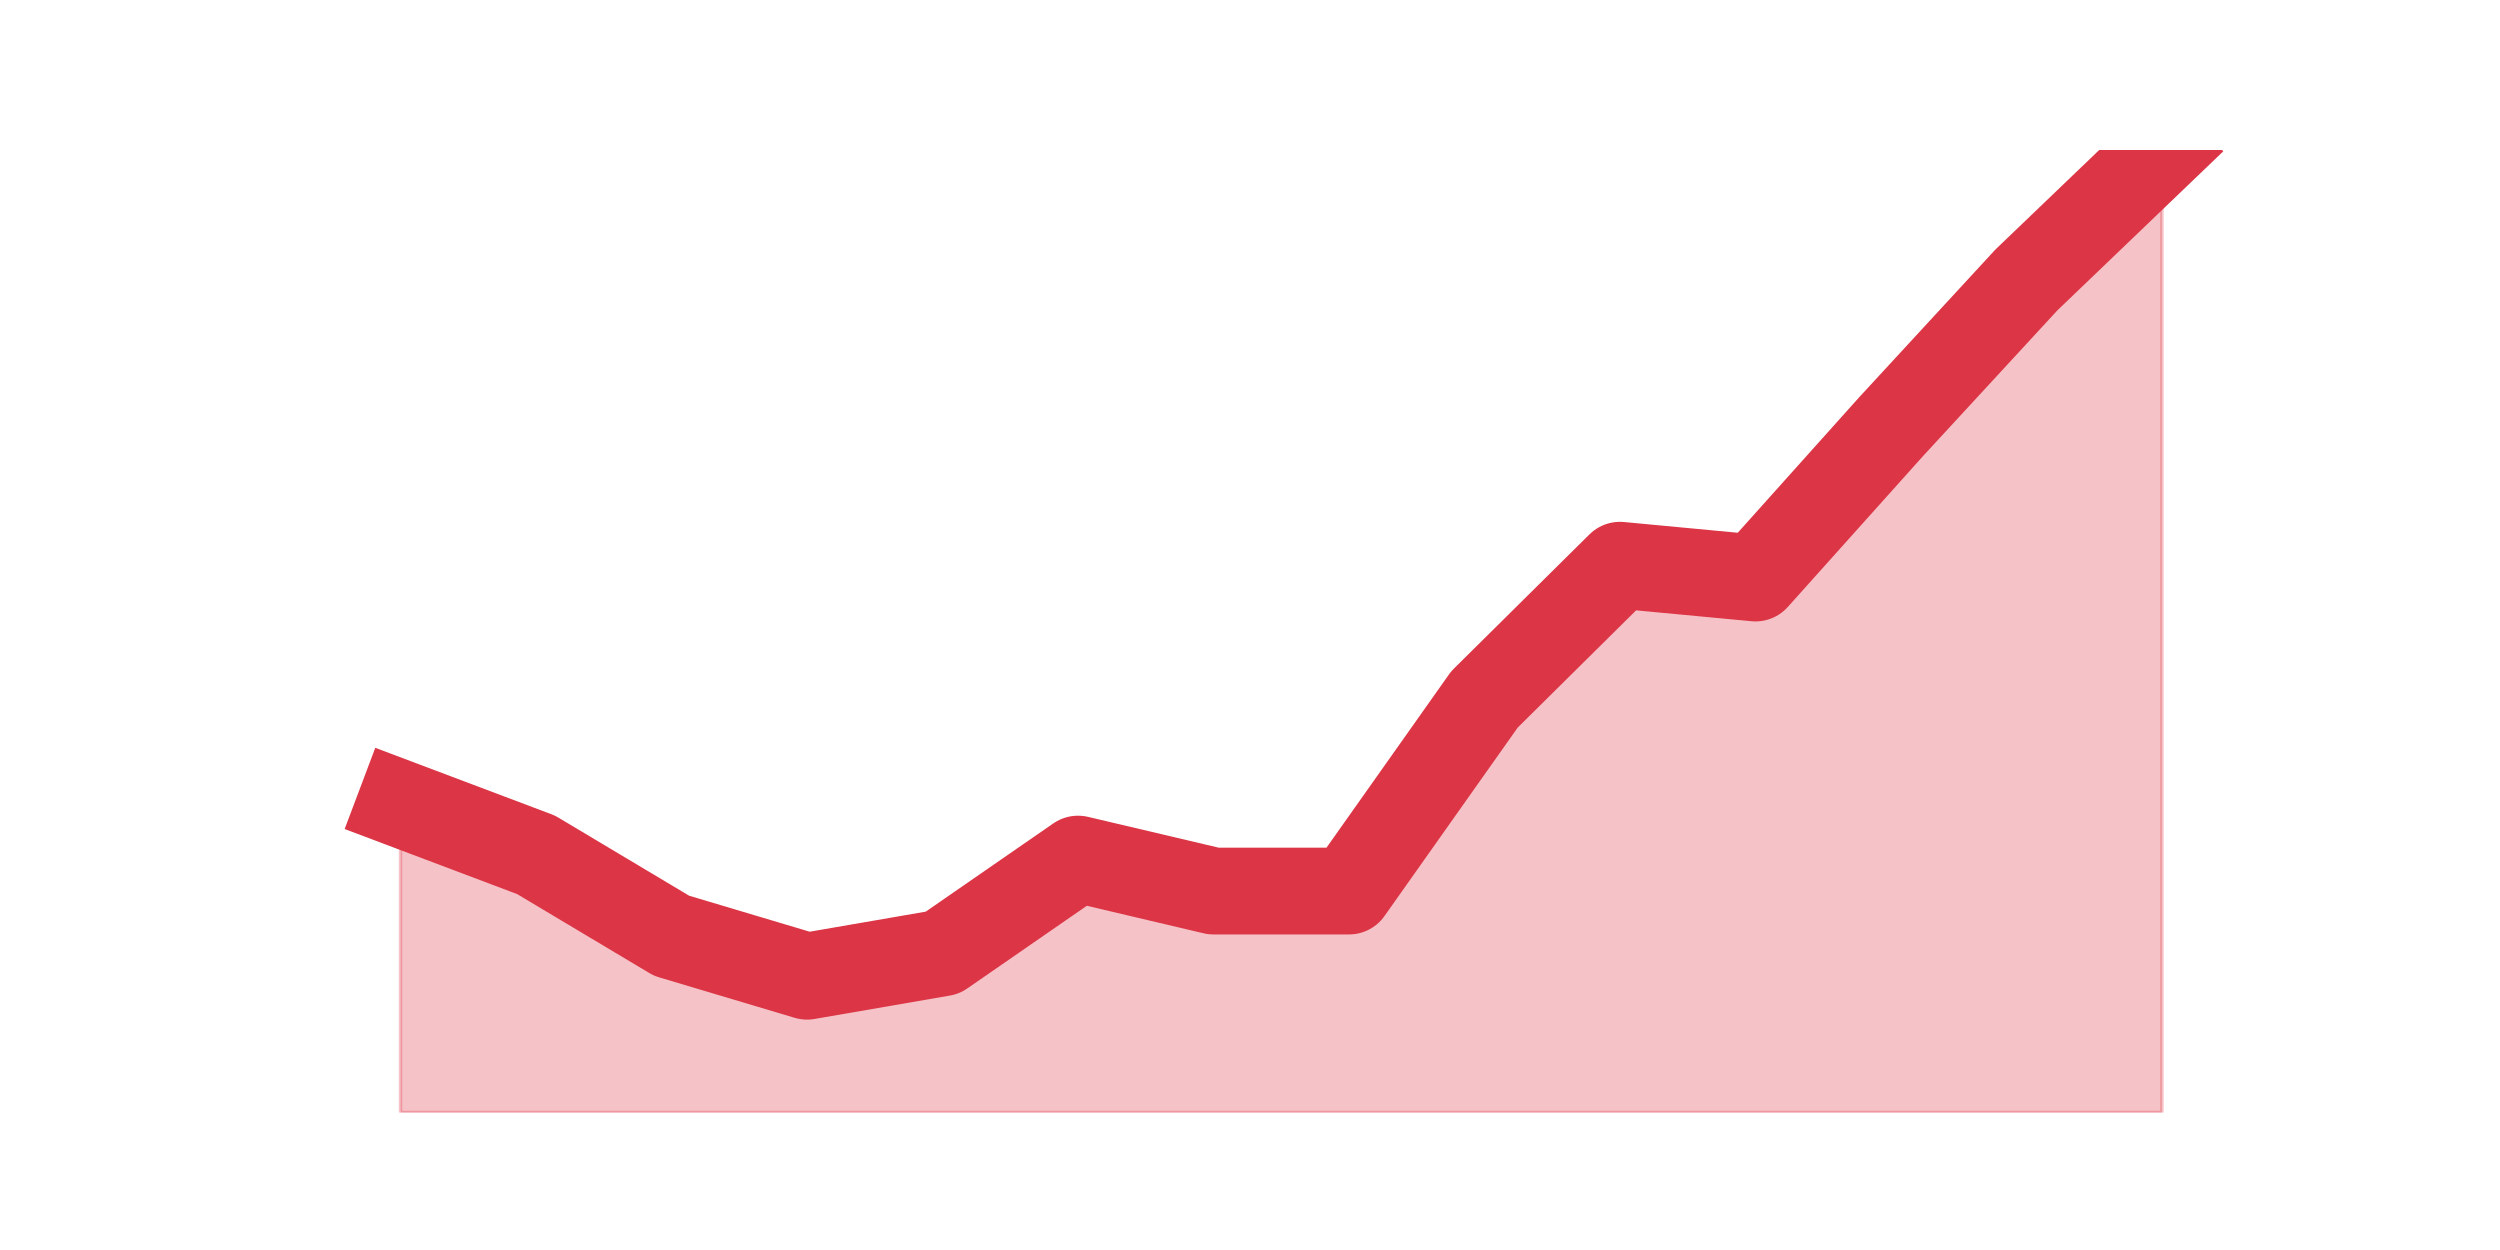 <?xml version="1.0" encoding="utf-8" standalone="no"?>
<!DOCTYPE svg PUBLIC "-//W3C//DTD SVG 1.1//EN"
  "http://www.w3.org/Graphics/SVG/1.1/DTD/svg11.dtd">
<svg height="360pt" version="1.1" viewBox="0 0 720 360" width="720pt" xmlns="http://www.w3.org/2000/svg" xmlns:xlink="http://www.w3.org/1999/xlink">
 <defs>
  <style type="text/css">*{stroke-linecap:butt;stroke-linejoin:round;}</style>
 </defs>
 <g id="figure_1">
  <g id="patch_1">
   <path d="M 0 360 
L 720 360 
L 720 0 
L 0 0 
z
" style="fill:none;"/>
  </g>
  <g id="axes_1">
   <g id="matplotlib.axis_1"/>
   <g id="matplotlib.axis_2"/>
   <g id="PolyCollection_1">
    <defs>
     <path d="M 115.364 -128.525 
L 115.364 -39.6 
L 154.385 -39.6 
L 193.406 -39.6 
L 232.427 -39.6 
L 271.448 -39.6 
L 310.469 -39.6 
L 349.49 -39.6 
L 388.51 -39.6 
L 427.531 -39.6 
L 466.552 -39.6 
L 505.573 -39.6 
L 544.594 -39.6 
L 583.615 -39.6 
L 622.636 -39.6 
L 622.636 -316.8 
L 622.636 -316.8 
L 583.615 -279.39 
L 544.594 -237.074 
L 505.573 -193.532 
L 466.552 -197.212 
L 427.531 -158.575 
L 388.51 -103.381 
L 349.49 -103.381 
L 310.469 -112.58 
L 271.448 -85.596 
L 232.427 -78.85 
L 193.406 -90.502 
L 154.385 -113.806 
L 115.364 -128.525 
z
" id="mb9dfe25b71" style="stroke:#dc3545;stroke-opacity:0.3;"/>
    </defs>
    <g clip-path="url(#p2fbd4819f8)">
     <use style="fill:#dc3545;fill-opacity:0.3;stroke:#dc3545;stroke-opacity:0.3;" x="0" xlink:href="#mb9dfe25b71" y="360"/>
    </g>
   </g>
   <g id="line2d_1">
    <path clip-path="url(#p2fbd4819f8)" d="M 115.364 231.475 
L 154.385 246.194 
L 193.406 269.498 
L 232.427 281.15 
L 271.448 274.404 
L 310.469 247.42 
L 349.49 256.619 
L 388.51 256.619 
L 427.531 201.425 
L 466.552 162.788 
L 505.573 166.468 
L 544.594 122.926 
L 583.615 80.61 
L 622.636 43.2 
" style="fill:none;stroke:#dc3545;stroke-linecap:square;stroke-width:25;"/>
   </g>
  </g>
 </g>
 <defs>
  <clipPath id="p2fbd4819f8">
   <rect height="277.2" width="558" x="90" y="43.2"/>
  </clipPath>
 </defs>
</svg>
